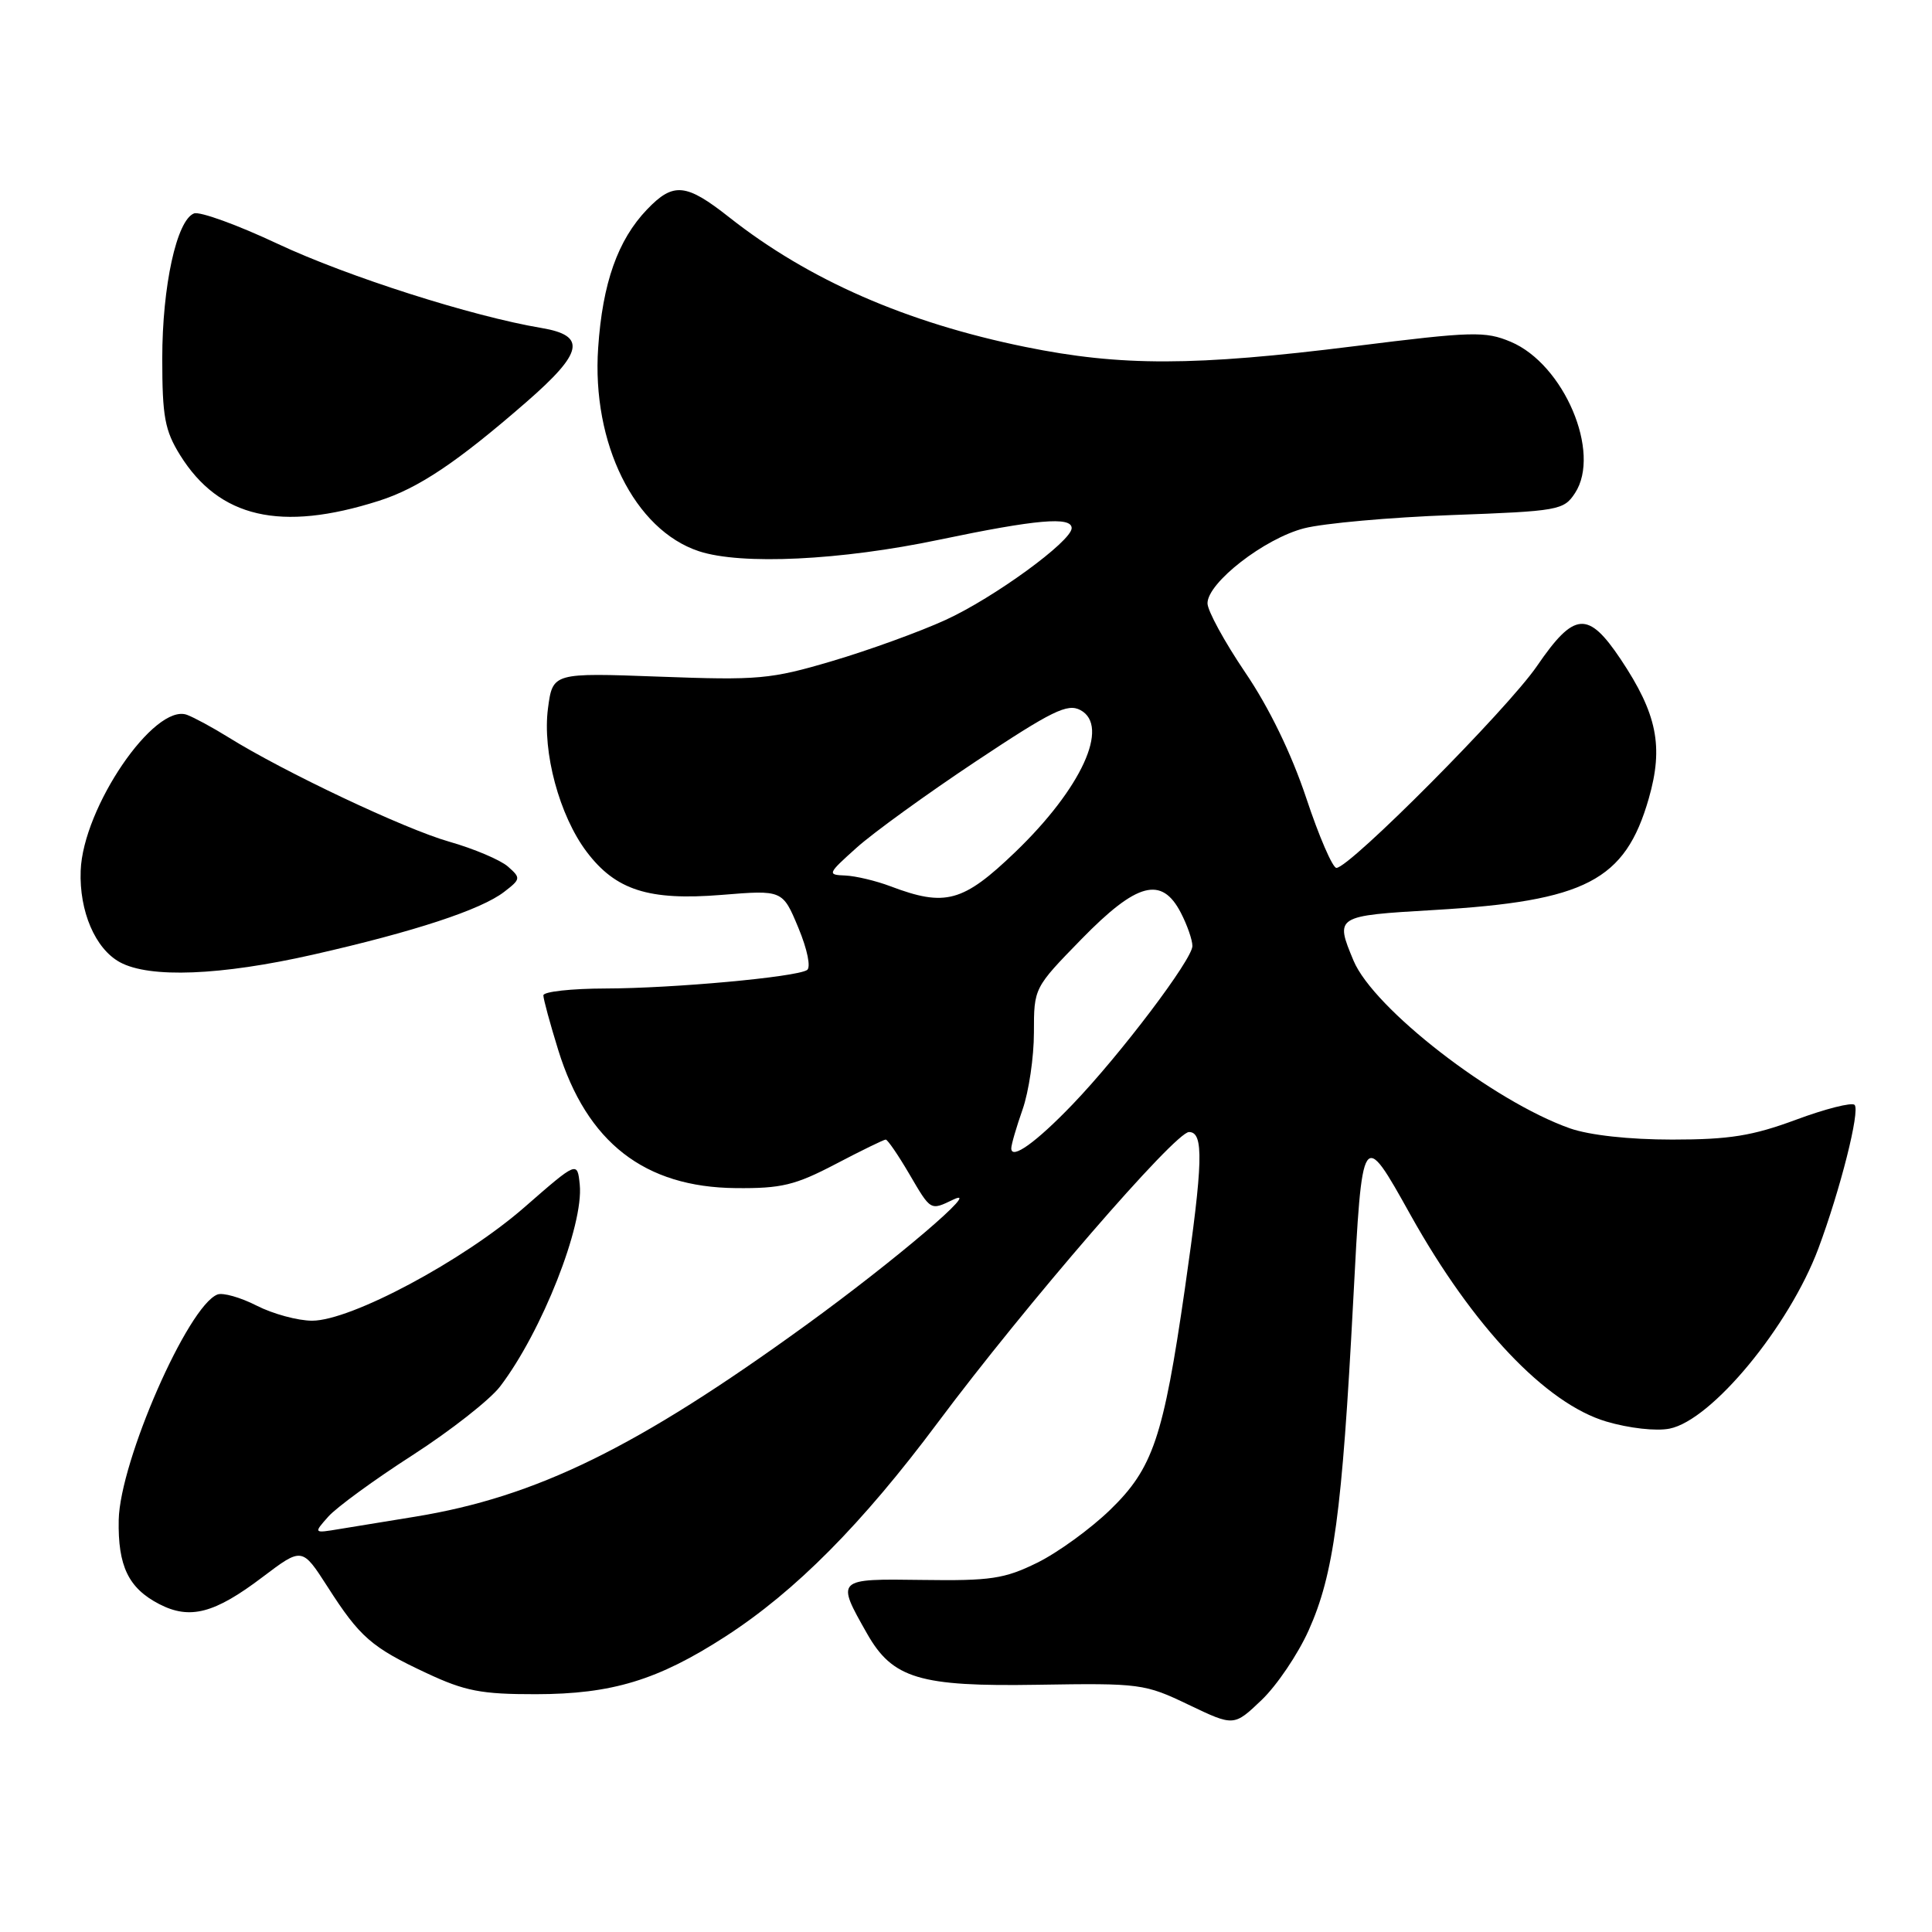 <?xml version="1.0" encoding="UTF-8" standalone="no"?>
<!DOCTYPE svg PUBLIC "-//W3C//DTD SVG 1.1//EN" "http://www.w3.org/Graphics/SVG/1.1/DTD/svg11.dtd" >
<svg xmlns="http://www.w3.org/2000/svg" xmlns:xlink="http://www.w3.org/1999/xlink" version="1.1" viewBox="0 0 256 256">
 <g >
 <path fill="currentColor"
d=" M 173.40 216.04 C 176.73 208.62 177.83 200.47 179.30 172.50 C 180.50 149.50 180.50 149.50 186.91 161.00 C 195.17 175.79 204.82 185.98 212.84 188.36 C 215.85 189.25 219.45 189.66 221.23 189.30 C 226.81 188.19 237.07 175.77 240.94 165.44 C 243.85 157.64 246.50 147.16 245.74 146.40 C 245.37 146.04 241.88 146.92 237.98 148.37 C 232.20 150.51 229.16 151.00 221.57 151.00 C 215.86 151.00 210.61 150.42 208.02 149.51 C 197.86 145.92 182.00 133.63 179.35 127.29 C 176.88 121.37 176.92 121.35 190.03 120.58 C 210.12 119.40 215.34 116.70 218.47 105.81 C 220.45 98.91 219.58 94.59 214.74 87.34 C 210.42 80.89 208.60 81.04 203.66 88.25 C 199.76 93.95 178.84 115.00 177.08 115.00 C 176.58 115.00 174.77 110.83 173.08 105.73 C 171.12 99.86 168.16 93.75 164.99 89.09 C 162.25 85.04 160.00 80.92 160.00 79.94 C 160.00 77.21 167.55 71.35 172.81 70.00 C 175.39 69.34 184.17 68.55 192.32 68.25 C 206.53 67.73 207.21 67.61 208.70 65.33 C 212.21 59.97 207.23 48.26 200.18 45.29 C 196.80 43.87 195.12 43.91 179.49 45.87 C 158.25 48.53 148.52 48.55 135.86 45.97 C 120.10 42.76 107.15 37.09 96.66 28.82 C 90.90 24.27 89.23 24.11 85.74 27.75 C 81.86 31.80 79.84 37.50 79.26 46.08 C 78.39 58.74 84.07 70.22 92.61 73.04 C 98.22 74.89 111.40 74.26 124.48 71.51 C 137.29 68.83 142.00 68.41 142.00 69.98 C 142.00 71.71 131.68 79.23 125.28 82.15 C 121.87 83.71 115.12 86.16 110.28 87.59 C 102.11 90.01 100.51 90.15 87.37 89.66 C 73.24 89.14 73.24 89.14 72.61 93.86 C 71.85 99.64 74.12 108.08 77.73 112.86 C 81.58 117.96 85.96 119.36 95.60 118.58 C 103.70 117.92 103.70 117.92 105.79 122.94 C 106.99 125.83 107.47 128.21 106.93 128.54 C 105.41 129.48 89.20 130.96 80.25 130.98 C 75.71 130.99 72.00 131.40 72.00 131.89 C 72.00 132.39 72.89 135.65 73.97 139.14 C 77.77 151.39 85.40 157.32 97.50 157.43 C 103.53 157.49 105.36 157.05 110.71 154.25 C 114.12 152.46 117.12 151.00 117.36 151.00 C 117.61 151.00 119.00 153.03 120.45 155.50 C 123.37 160.49 123.25 160.42 126.32 158.95 C 130.35 157.02 118.61 167.02 106.77 175.60 C 84.40 191.82 71.07 198.35 55.00 200.97 C 51.42 201.55 46.93 202.28 45.01 202.60 C 41.53 203.18 41.53 203.18 43.51 200.95 C 44.61 199.72 49.62 196.06 54.66 192.82 C 59.70 189.57 64.93 185.47 66.27 183.71 C 71.80 176.45 77.36 162.35 76.82 156.97 C 76.50 153.85 76.50 153.85 69.50 159.96 C 61.38 167.05 46.50 175.00 41.36 175.00 C 39.47 175.00 36.16 174.10 34.02 173.01 C 31.87 171.91 29.53 171.25 28.81 171.53 C 24.89 173.07 15.90 193.60 15.73 201.39 C 15.61 207.51 17.02 210.44 21.10 212.55 C 25.16 214.65 28.42 213.80 34.79 208.97 C 40.03 205.01 40.03 205.01 43.40 210.25 C 47.68 216.94 49.23 218.29 56.53 221.70 C 61.61 224.08 63.77 224.50 71.00 224.49 C 81.09 224.48 87.17 222.63 96.13 216.84 C 105.38 210.86 114.20 201.98 124.26 188.50 C 135.91 172.89 155.71 150.00 157.55 150.00 C 159.53 150.00 159.42 153.98 157.00 170.78 C 154.15 190.49 152.78 194.56 147.09 200.07 C 144.50 202.58 140.16 205.73 137.44 207.07 C 133.09 209.21 131.26 209.48 122.22 209.35 C 110.75 209.19 110.76 209.18 114.89 216.46 C 118.27 222.42 121.85 223.50 137.50 223.24 C 151.09 223.02 151.69 223.10 157.50 225.89 C 163.50 228.76 163.50 228.76 167.17 225.26 C 169.19 223.33 171.99 219.18 173.40 216.04 Z  M 41.50 126.49 C 54.87 123.46 63.73 120.55 66.80 118.18 C 69.01 116.48 69.03 116.34 67.30 114.82 C 66.31 113.95 62.80 112.46 59.50 111.52 C 53.61 109.84 37.62 102.28 30.24 97.68 C 28.18 96.40 25.72 95.07 24.78 94.72 C 20.46 93.13 10.99 107.00 10.69 115.38 C 10.49 120.75 12.62 125.72 15.89 127.50 C 19.82 129.64 29.24 129.27 41.50 126.49 Z  M 50.18 66.37 C 55.42 64.71 60.56 61.27 69.75 53.27 C 77.30 46.70 77.75 44.47 71.75 43.46 C 62.56 41.92 46.03 36.64 36.80 32.31 C 31.47 29.80 26.47 27.99 25.71 28.28 C 23.41 29.16 21.50 37.91 21.50 47.50 C 21.50 55.22 21.84 57.04 23.86 60.30 C 29.04 68.62 37.19 70.51 50.18 66.37 Z  M 134.00 152.16 C 134.00 151.66 134.68 149.34 135.50 147.00 C 136.32 144.66 137.00 140.08 137.00 136.82 C 137.00 130.90 137.00 130.90 143.29 124.45 C 150.65 116.91 153.93 116.04 156.47 120.95 C 157.31 122.57 158.00 124.55 158.00 125.35 C 158.00 127.12 148.44 139.76 142.13 146.33 C 137.29 151.37 134.00 153.73 134.00 152.16 Z  M 118.00 117.44 C 116.08 116.71 113.38 116.07 112.00 116.01 C 109.59 115.92 109.64 115.79 113.50 112.33 C 115.70 110.35 122.82 105.20 129.33 100.87 C 139.40 94.18 141.45 93.17 143.16 94.09 C 147.10 96.19 143.29 104.48 134.52 112.91 C 127.60 119.55 125.27 120.19 118.00 117.44 Z "/>
</g>
</svg>